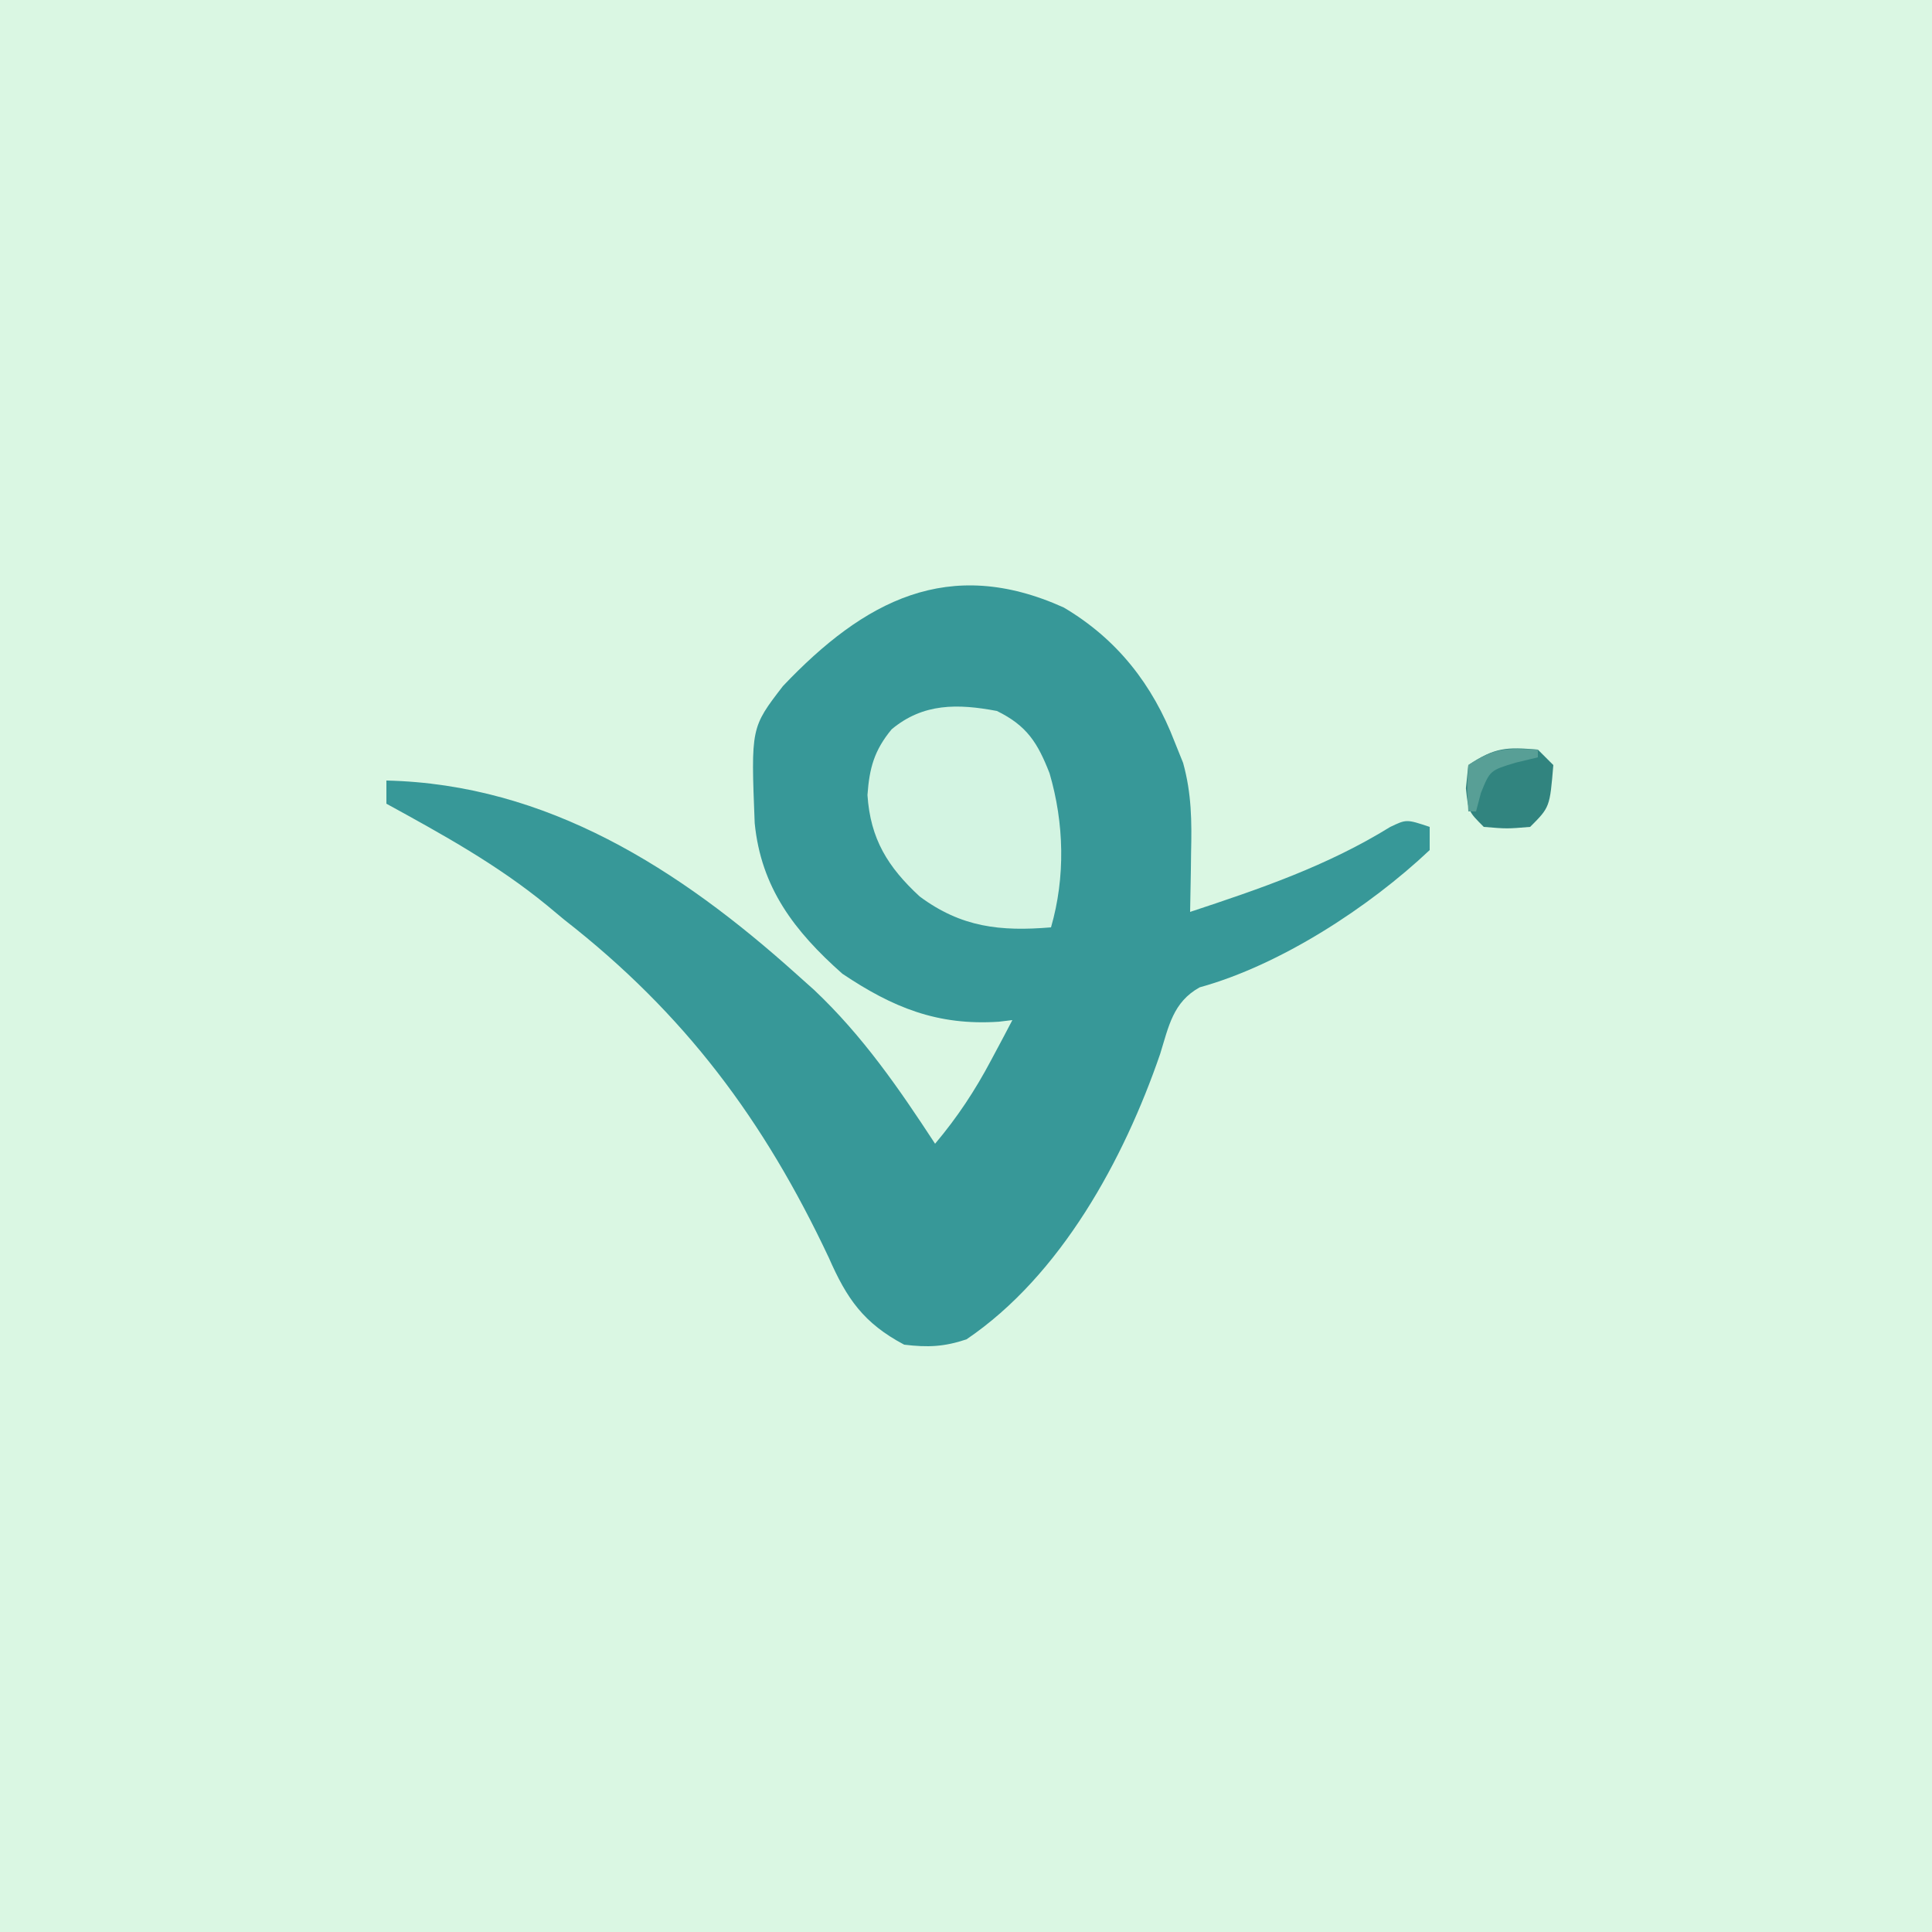<?xml version="1.0" encoding="UTF-8"?>
<svg version="1.1" xmlns="http://www.w3.org/2000/svg" width="250" height="250">
<rect width="100%" height="100%" fill="#333333" stroke="none"/>
<path d="M0 0 C82.5 0 165 0 250 0 C250 82.5 250 165 250 250 C167.5 250 85 250 0 250 C0 167.5 0 85 0 0 Z " fill="#DAF7E3" transform="translate(0,0)"/>
<path d="M0 0 C6.9 4.074 11.507 9.974 14.355 17.391 C14.716 18.288 15.077 19.185 15.449 20.109 C16.553 24.104 16.577 27.65 16.48 31.766 C16.471 32.502 16.462 33.238 16.453 33.996 C16.43 35.794 16.394 37.593 16.355 39.391 C25.439 36.388 34.064 33.453 42.254 28.395 C44.355 27.391 44.355 27.391 47.355 28.391 C47.355 29.381 47.355 30.371 47.355 31.391 C39.523 38.785 28.028 46.274 17.594 49.152 C14.139 51.063 13.59 54.195 12.48 57.766 C7.806 71.367 -0.345 86.414 -12.582 94.703 C-15.495 95.674 -17.584 95.758 -20.645 95.391 C-25.902 92.602 -28.071 89.438 -30.395 84.141 C-38.776 66.345 -49.034 52.56 -64.645 40.391 C-65.737 39.482 -65.737 39.482 -66.852 38.555 C-73.277 33.285 -80.381 29.369 -87.645 25.391 C-87.645 24.401 -87.645 23.411 -87.645 22.391 C-66.824 22.867 -49.72 33.854 -34.645 47.391 C-33.867 48.085 -33.09 48.78 -32.289 49.496 C-26.015 55.425 -21.343 62.205 -16.645 69.391 C-13.759 65.96 -11.493 62.536 -9.395 58.578 C-8.613 57.114 -8.613 57.114 -7.816 55.621 C-7.43 54.885 -7.043 54.149 -6.645 53.391 C-7.519 53.495 -7.519 53.495 -8.41 53.602 C-16.323 54.124 -22.109 51.778 -28.645 47.391 C-34.864 41.88 -39.166 36.248 -39.988 27.902 C-40.477 15.547 -40.477 15.547 -36.328 10.164 C-25.846 -0.877 -14.893 -6.724 0 0 Z " fill="#379898" transform="translate(137.645,78.609)"/>
<path d="M0 0 C3.899 1.908 5.281 4.143 6.812 8.062 C8.707 14.528 8.876 21.51 7 28 C0.431 28.547 -4.609 28.001 -10 24 C-14.133 20.176 -16.373 16.558 -16.75 10.875 C-16.501 7.374 -15.871 5.095 -13.625 2.375 C-9.54 -1.04 -5.051 -0.954 0 0 Z " fill="#D3F4E2" transform="translate(129,92)"/>
<path d="M0 0 C0.66 0.66 1.32 1.32 2 2 C1.545 7.455 1.545 7.455 -1 10 C-4 10.25 -4 10.25 -7 10 C-9 8 -9 8 -9.312 5 C-9.209 4.01 -9.106 3.02 -9 2 C-5.548 -0.302 -4.053 -0.345 0 0 Z " fill="#31847F" transform="translate(199,97)"/>
<path d="M0 0 C0 0.33 0 0.66 0 1 C-0.949 1.227 -1.897 1.454 -2.875 1.688 C-6.193 2.691 -6.193 2.691 -7.375 5.625 C-7.581 6.409 -7.787 7.192 -8 8 C-8.33 8 -8.66 8 -9 8 C-9.188 5.125 -9.188 5.125 -9 2 C-5.565 -0.29 -4.015 -0.178 0 0 Z " fill="#589F96" transform="translate(199,97)"/>
</svg>
